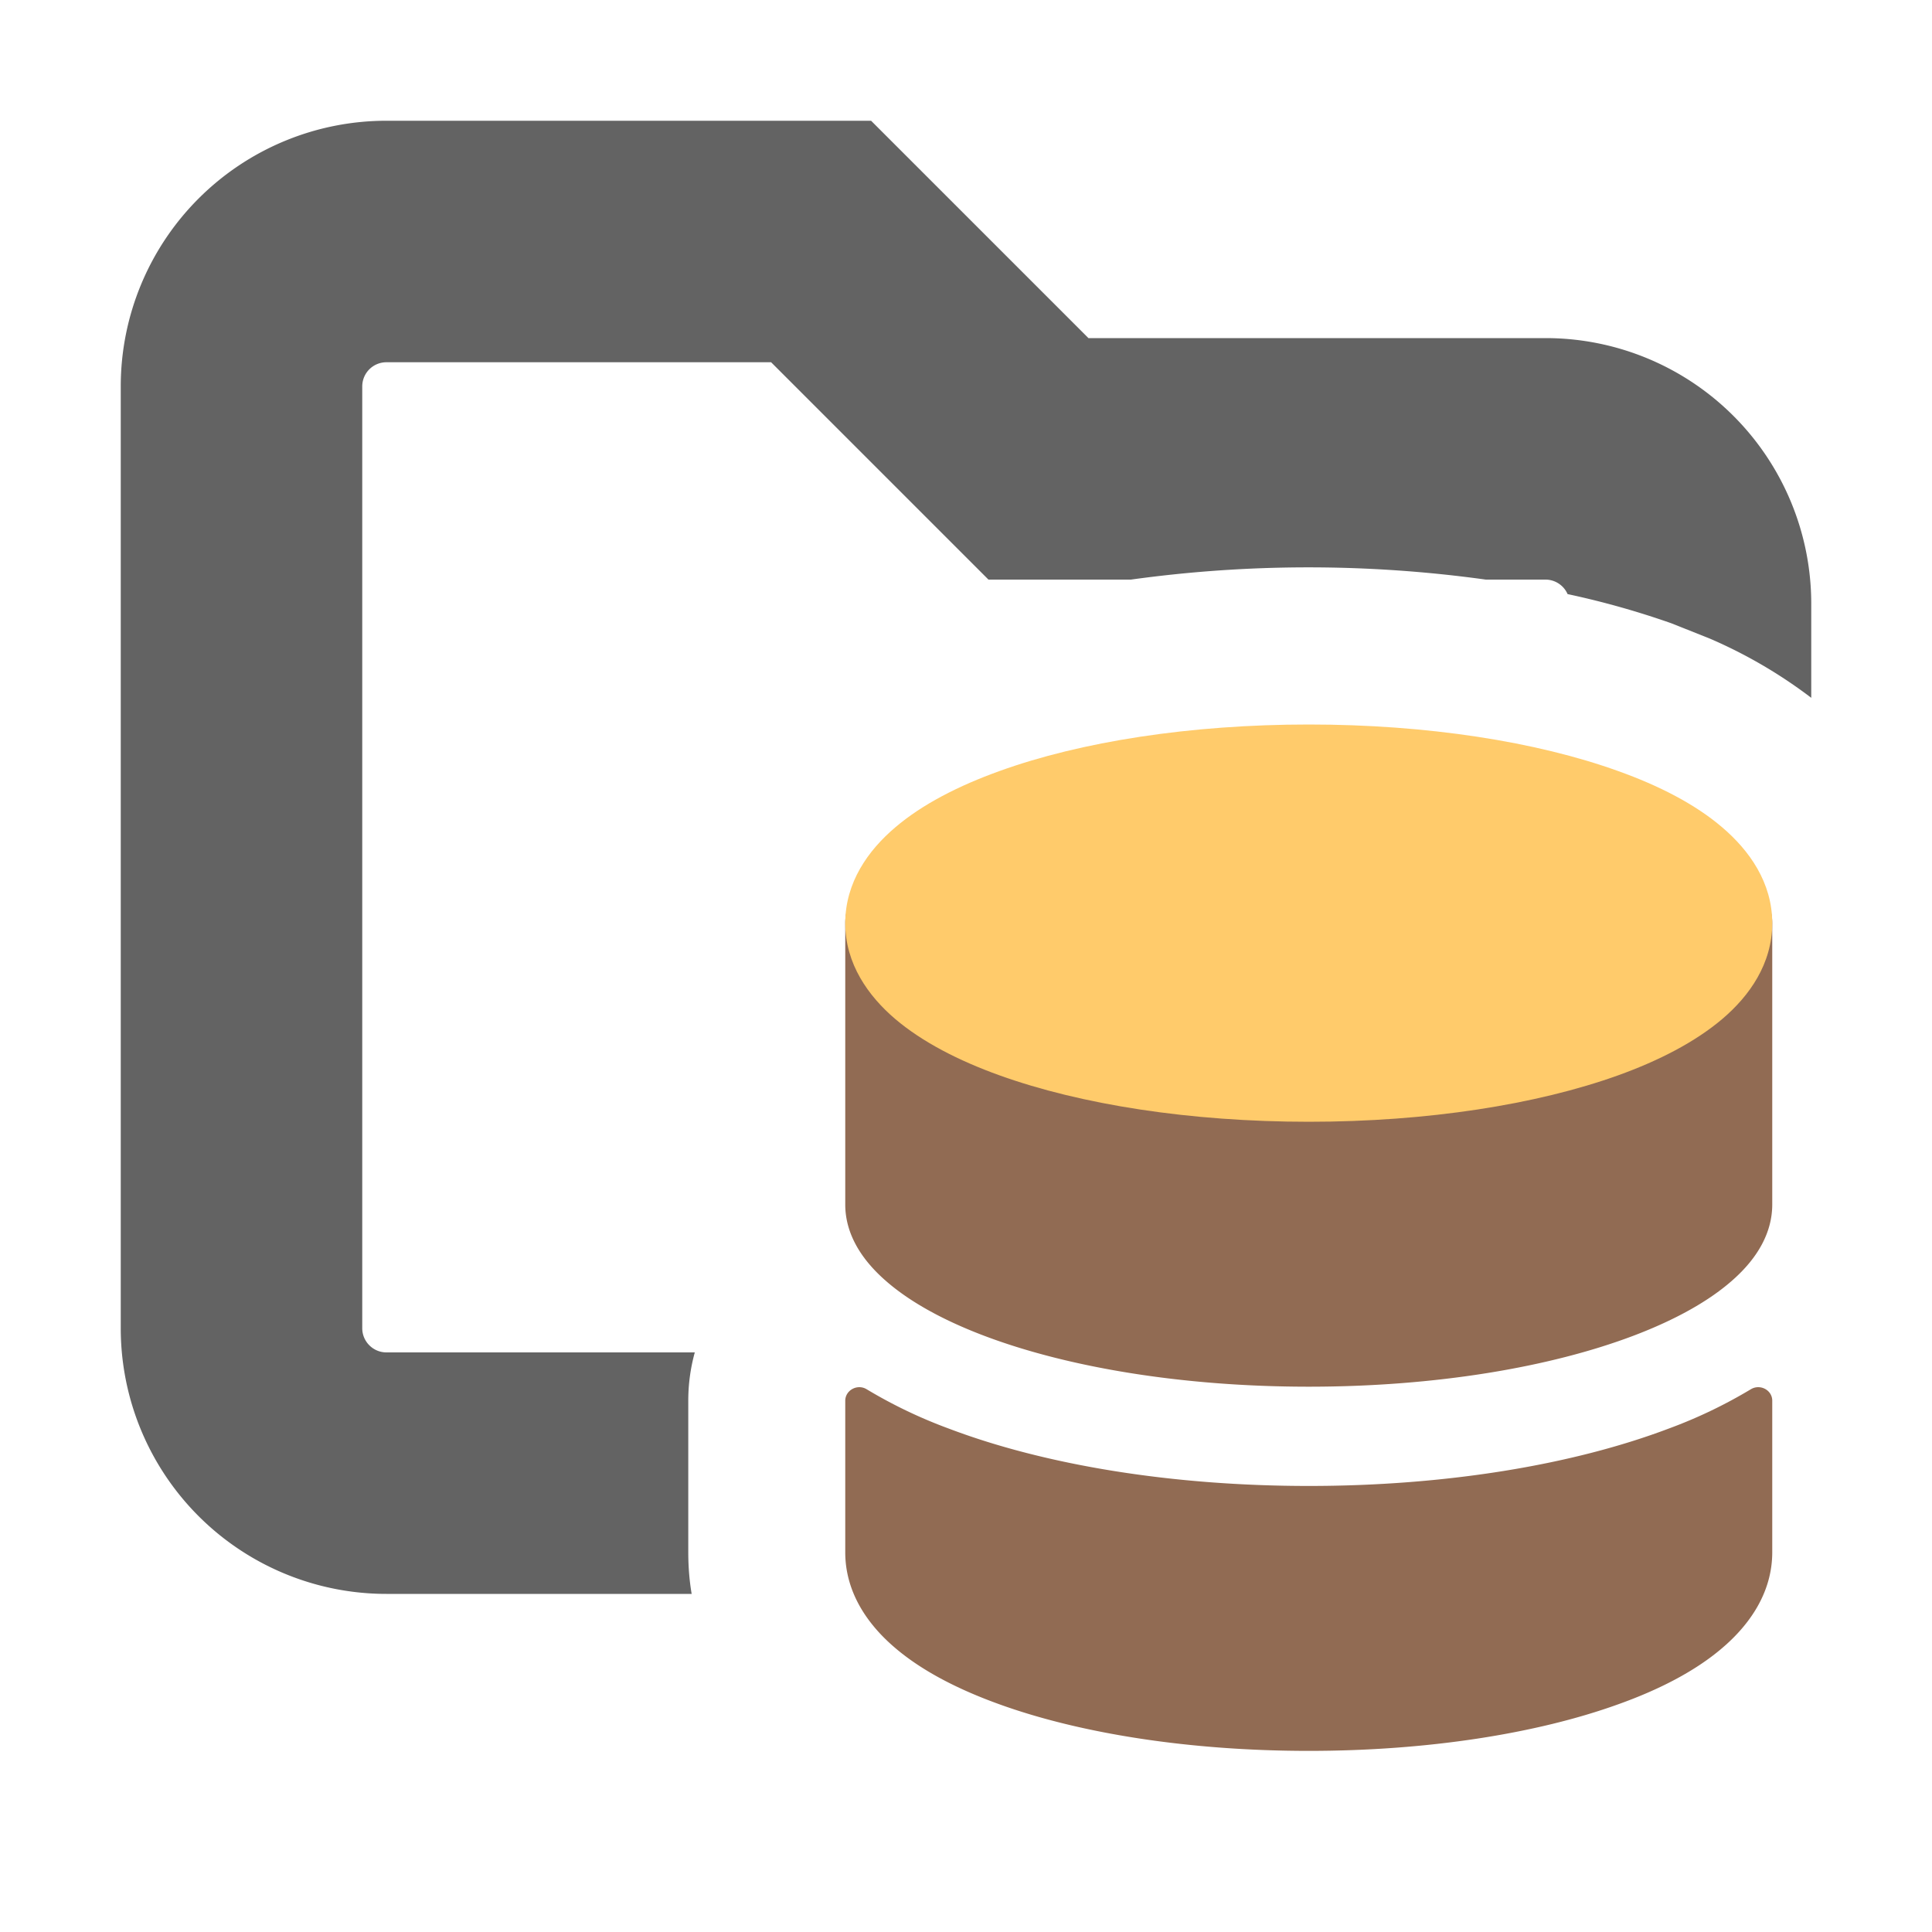 <svg xmlns="http://www.w3.org/2000/svg" width="16" height="16" fill="none" viewBox="0 0 16 16"><path fill="#636363" d="M9.014 2.8H12.8A2.2 2.2 0 0 1 15 5v.779a4 4 0 0 0-.839-.49l-.319-.127a7 7 0 0 0-.86-.242.2.2 0 0 0-.182-.12h-.495a10.7 10.7 0 0 0-2.939 0h-1.18L6.386 3H3.2a.2.2 0 0 0-.2.2V11c0 .11.09.2.2.2h2.554a1.5 1.5 0 0 0-.054.4v1.255q0 .18.028.345H3.2A2.2 2.2 0 0 1 1 11V3.2A2.2 2.2 0 0 1 3.2 1h4.014zm5.564 7.528-.021.033zm.075-.176"/><path fill="#916b53" d="M7.411 7.234A.41.41 0 0 0 7 7.645v2.33c0 .235.125.444.322.62.198.178.48.335.825.466.69.262 1.642.423 2.692.423s2-.161 2.691-.423c.345-.131.628-.288.826-.466.197-.176.321-.385.321-.62v-2.33a.41.41 0 0 0-.41-.411z"/><path fill="#916b53" d="M14.677 11.6c0-.088-.1-.141-.177-.095a4 4 0 0 1-.678.325c-.805.305-1.86.476-2.983.476s-2.178-.17-2.984-.476a4 4 0 0 1-.678-.325c-.076-.046-.177.007-.177.096v1.254c0 .337.19.603.414.793.225.192.526.345.862.466.675.244 1.582.386 2.563.386.98 0 1.887-.142 2.563-.386.336-.12.637-.274.861-.466.223-.19.414-.456.414-.793z"/><path fill="#ffcb6b" d="M8.276 6.386C8.95 6.142 9.858 6 10.839 6c.98 0 1.887.142 2.563.386.336.12.637.274.861.466.223.19.414.456.414.793s-.19.604-.414.794-.525.345-.861.466c-.676.243-1.582.385-2.563.385s-1.888-.142-2.563-.385c-.336-.121-.637-.275-.862-.466C7.191 8.249 7 7.982 7 7.645s.19-.603.414-.793c.225-.192.526-.345.862-.466"/></svg>
